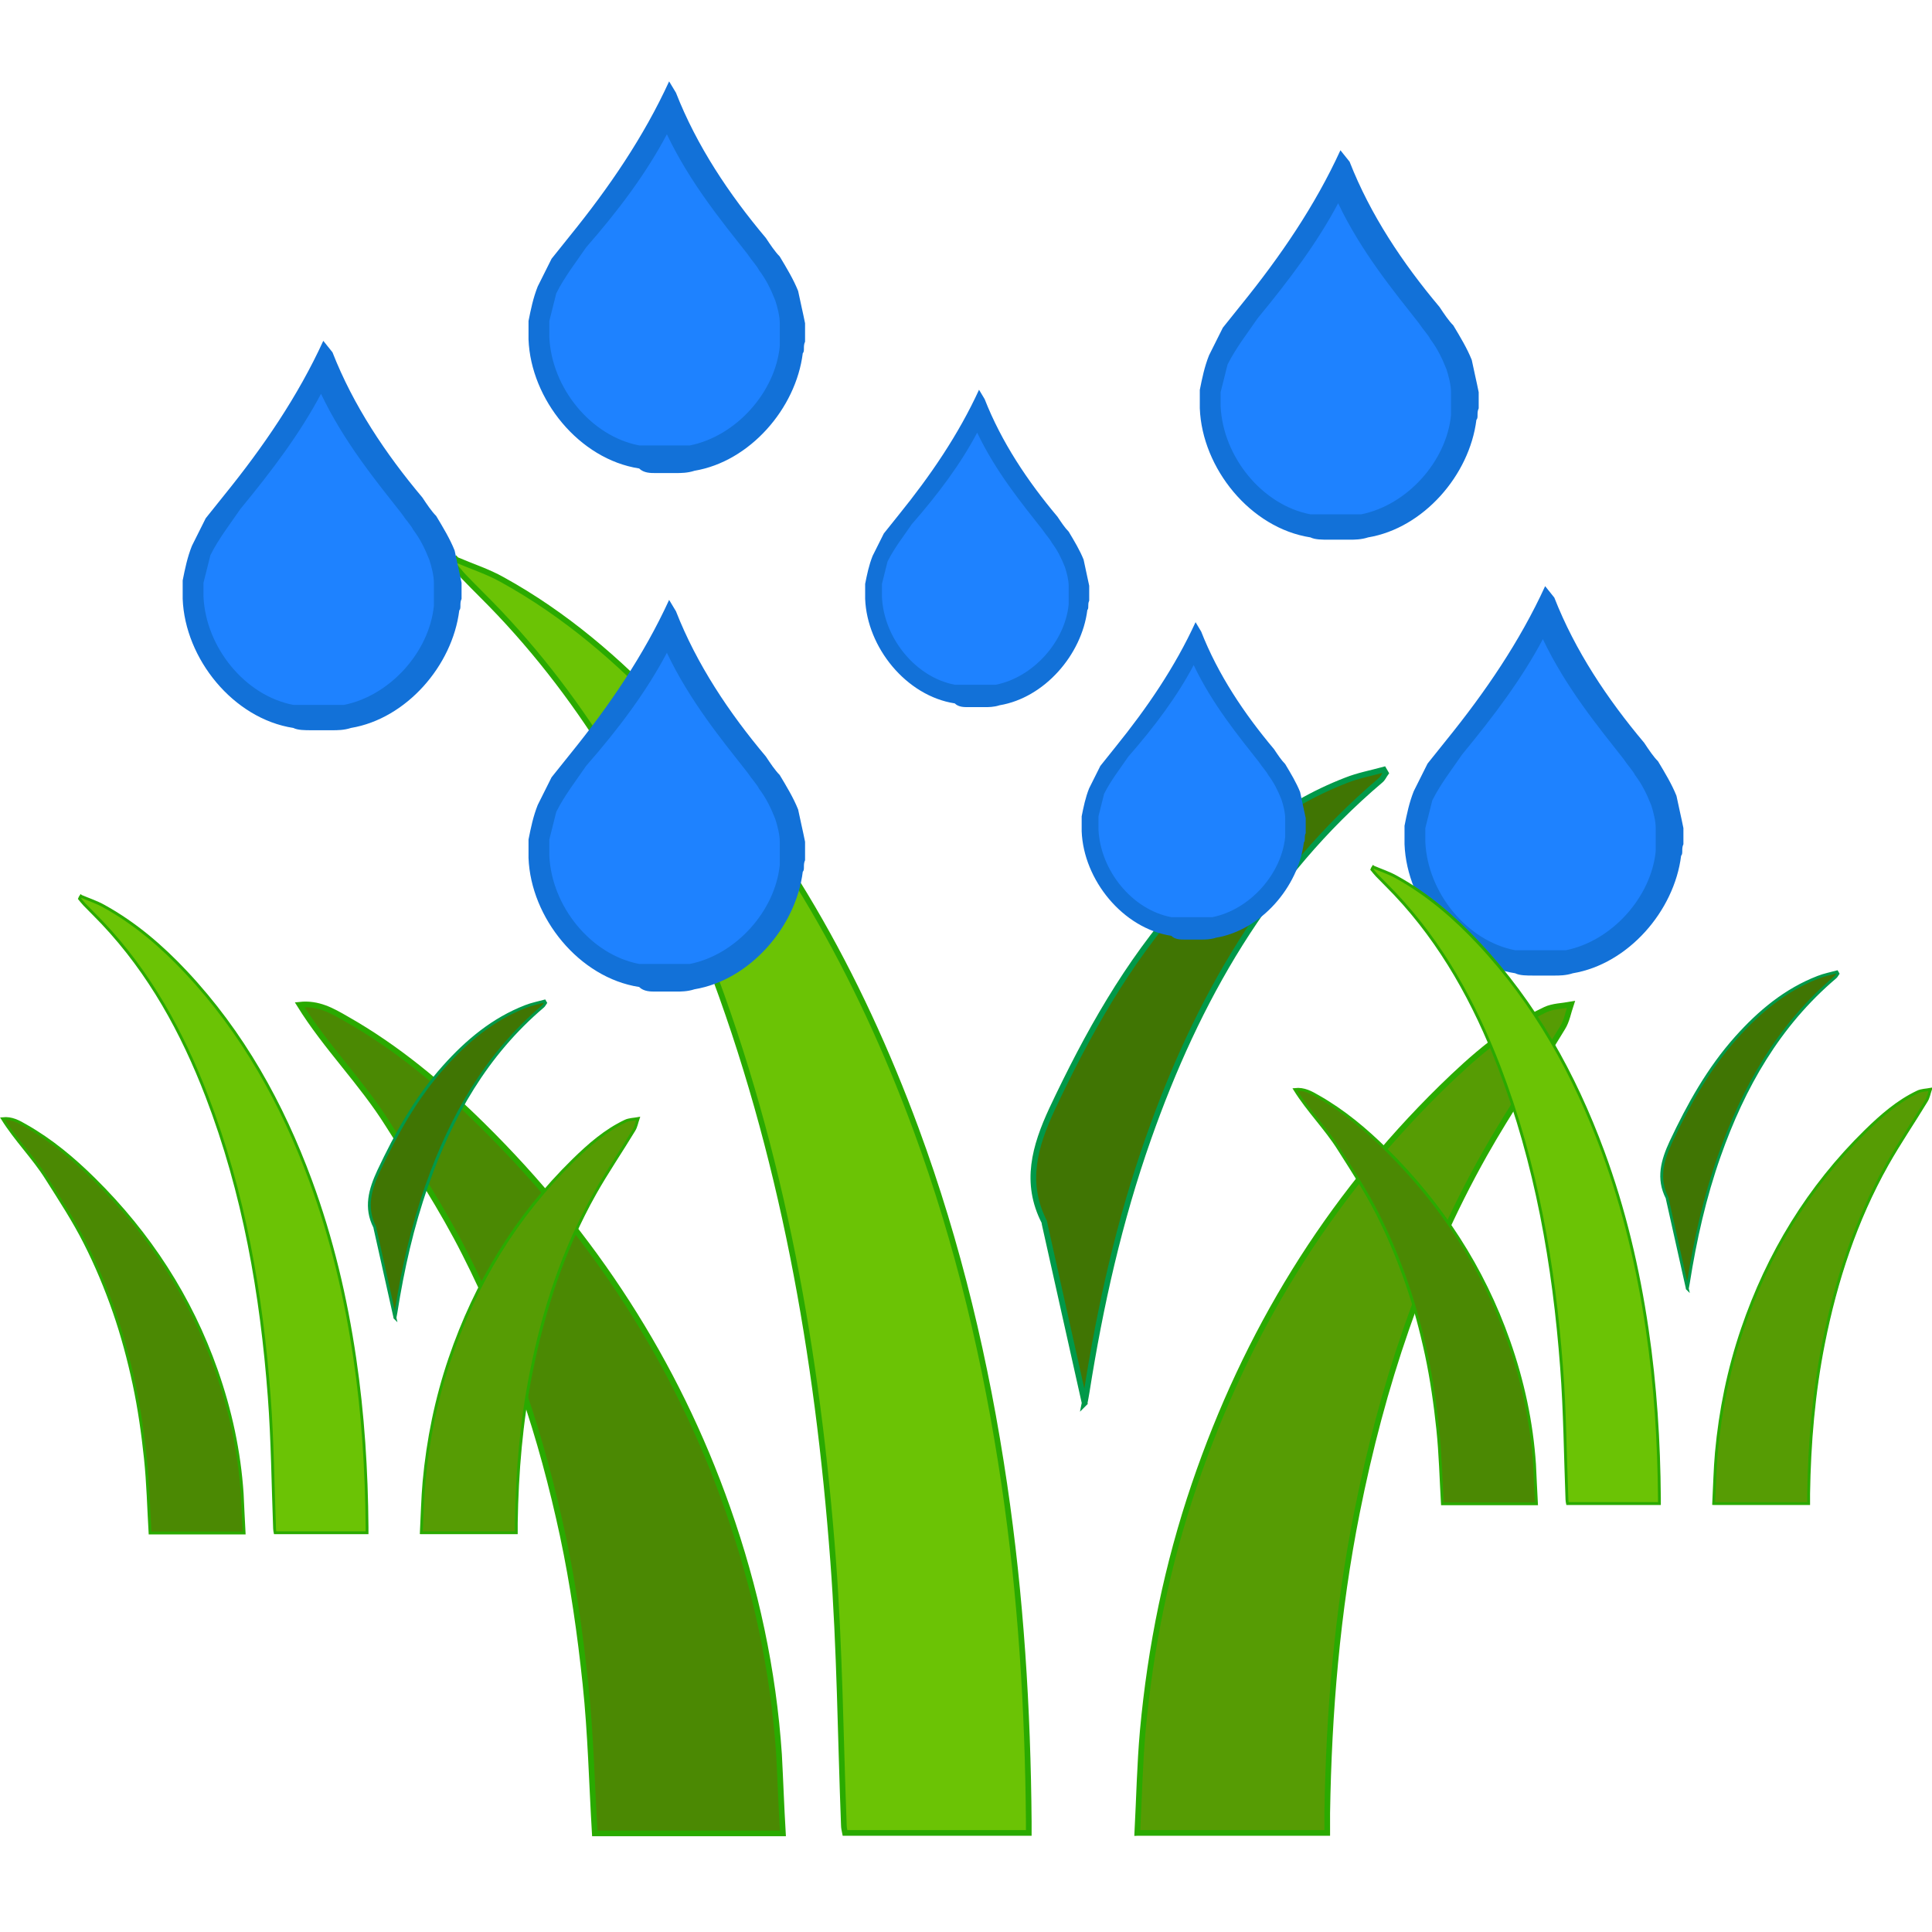 <?xml version="1.0" encoding="UTF-8" standalone="no"?>
<svg
   xmlns:dc="http://purl.org/dc/elements/1.1/"
   xmlns:cc="http://creativecommons.org/ns#"
   xmlns:rdf="http://www.w3.org/1999/02/22-rdf-syntax-ns#"
   xmlns:svg="http://www.w3.org/2000/svg"
   xmlns="http://www.w3.org/2000/svg"
   xmlns:sodipodi="http://sodipodi.sourceforge.net/DTD/sodipodi-0.dtd"
   xmlns:inkscape="http://www.inkscape.org/namespaces/inkscape"
   viewBox="0 0 64 64"
   style="enable-background:new 0 0 64 64"
   version="1.1"
   id="svg42"
   sodipodi:docname="selfplant.svg"
   inkscape:version="0.91 r13725">
  <defs
     id="defs46" />
  <sodipodi:namedview
     pagecolor="#ffffff"
     bordercolor="#666666"
     borderopacity="1"
     objecttolerance="10"
     gridtolerance="10"
     guidetolerance="10"
     inkscape:pageopacity="0"
     inkscape:pageshadow="2"
     inkscape:window-width="1920"
     inkscape:window-height="1015"
     id="namedview44"
     showgrid="false"
     inkscape:zoom="3.6875"
     inkscape:cx="-22.714545"
     inkscape:cy="20.445107"
     inkscape:window-x="1920"
     inkscape:window-y="0"
     inkscape:window-maximized="1"
     inkscape:current-layer="svg42" />
  <g
     id="g1325"
     transform="matrix(1.071,0,0,1.071,-2.785,0.198)">
    <g
       transform="matrix(2.25,0,0,2.25,-92.682,-80.915)"
       id="g1080-6">
      <path
         inkscape:connector-curvature="0"
         d="m 48.638,43.589 c -0.012,0.022 -0.025,0.044 -0.037,0.066 0.047,0.056 0.091,0.112 0.14,0.165 0.162,0.169 0.334,0.331 0.493,0.503 1.299,1.38 2.195,3.006 2.866,4.758 1.021,2.663 1.505,5.441 1.717,8.27 0.091,1.205 0.1,2.419 0.147,3.628 0,0.037 0.012,0.075 0.016,0.109 0.846,0 1.683,0 2.526,0 0,-0.059 0,-0.103 0,-0.15 -0.012,-1.558 -0.109,-3.106 -0.337,-4.648 -0.247,-1.667 -0.631,-3.297 -1.214,-4.879 -0.784,-2.126 -1.867,-4.074 -3.425,-5.735 -0.668,-0.712 -1.402,-1.342 -2.257,-1.814 -0.2,-0.109 -0.421,-0.181 -0.634,-0.272 m 9.359,17.501 c 0.89,0 1.745,0 2.616,0 0,-0.1 0,-0.187 0,-0.272 0.022,-1.389 0.137,-2.772 0.409,-4.136 0.343,-1.726 0.887,-3.381 1.751,-4.917 0.334,-0.593 0.718,-1.158 1.074,-1.742 0.056,-0.097 0.078,-0.215 0.116,-0.322 -0.119,0.022 -0.247,0.022 -0.353,0.072 -0.546,0.262 -0.999,0.652 -1.424,1.071 -1.573,1.542 -2.688,3.372 -3.397,5.454 -0.375,1.102 -0.609,2.232 -0.712,3.39 -0.047,0.459 -0.056,0.924 -0.081,1.402 m -4.873,0.006 c -0.019,-0.375 -0.031,-0.727 -0.056,-1.083 -0.078,-1.161 -0.325,-2.291 -0.709,-3.387 -0.709,-2.017 -1.845,-3.759 -3.362,-5.257 -0.568,-0.562 -1.18,-1.074 -1.879,-1.47 -0.19,-0.109 -0.384,-0.222 -0.64,-0.194 0.362,0.584 0.852,1.071 1.214,1.645 0.365,0.581 0.743,1.158 1.055,1.77 0.309,0.612 0.578,1.249 0.802,1.898 0.225,0.646 0.406,1.314 0.546,1.985 0.144,0.671 0.24,1.355 0.312,2.039 0.072,0.681 0.087,1.367 0.128,2.054 0.859,0 1.705,0 2.588,0 m 4.149,-5.916 c 0.009,-0.044 0.019,-0.1 0.028,-0.153 0.187,-1.186 0.45,-2.351 0.849,-3.487 0.668,-1.898 1.633,-3.599 3.191,-4.92 0.031,-0.025 0.047,-0.066 0.072,-0.1 -0.009,-0.016 -0.019,-0.031 -0.028,-0.047 -0.175,0.05 -0.353,0.081 -0.518,0.147 -0.899,0.35 -1.617,0.952 -2.251,1.658 -0.762,0.849 -1.308,1.836 -1.792,2.863 -0.24,0.512 -0.381,1.008 -0.106,1.548 0.006,0.009 0.003,0.022 0.006,0.034 0.184,0.821 0.368,1.639 0.549,2.457"
         id="path2-3-2"
         style="stroke-width:0.312" />
      <path
         inkscape:connector-curvature="0"
         d="m 48.623,43.576 c 0.212,0.091 0.434,0.162 0.634,0.275 0.859,0.475 1.592,1.105 2.257,1.814 1.558,1.661 2.641,3.612 3.425,5.735 0.584,1.583 0.968,3.212 1.214,4.879 0.228,1.542 0.325,3.091 0.337,4.648 0,0.044 0,0.091 0,0.15 -0.846,0 -1.68,0 -2.526,0 -0.006,-0.031 -0.016,-0.069 -0.016,-0.109 -0.047,-1.211 -0.056,-2.423 -0.147,-3.628 -0.212,-2.828 -0.696,-5.61 -1.717,-8.27 -0.674,-1.754 -1.567,-3.381 -2.866,-4.758 -0.162,-0.172 -0.331,-0.334 -0.493,-0.503 -0.05,-0.053 -0.094,-0.109 -0.14,-0.165 0.009,-0.025 0.022,-0.047 0.037,-0.069 z"
         style="fill:#6bc305;fill-opacity:1;stroke:#2aaa00;stroke-width:0.078;stroke-miterlimit:10"
         id="path4-7-91" />
      <path
         inkscape:connector-curvature="0"
         d="m 57.982,61.077 c 0.025,-0.478 0.034,-0.943 0.075,-1.402 0.106,-1.158 0.337,-2.288 0.712,-3.39 0.709,-2.082 1.823,-3.912 3.397,-5.454 0.428,-0.418 0.877,-0.812 1.424,-1.071 0.106,-0.05 0.234,-0.05 0.353,-0.072 -0.037,0.109 -0.056,0.228 -0.116,0.322 -0.353,0.584 -0.74,1.149 -1.074,1.742 -0.865,1.539 -1.408,3.194 -1.751,4.917 -0.272,1.364 -0.387,2.747 -0.409,4.136 0,0.084 0,0.172 0,0.272 -0.862,0 -1.72,0 -2.61,0 z"
         style="fill:#569c04;fill-opacity:1;stroke:#2aaa00;stroke-width:0.078;stroke-miterlimit:10"
         id="path6-2" />
      <path
         inkscape:connector-curvature="0"
         d="m 53.109,61.083 c -0.88,0 -1.729,0 -2.585,0 -0.041,-0.687 -0.056,-1.374 -0.128,-2.054 -0.072,-0.684 -0.169,-1.367 -0.312,-2.039 -0.144,-0.671 -0.322,-1.339 -0.546,-1.985 -0.225,-0.646 -0.49,-1.286 -0.802,-1.898 -0.309,-0.612 -0.687,-1.189 -1.055,-1.77 -0.362,-0.578 -0.852,-1.061 -1.214,-1.645 0.256,-0.028 0.45,0.084 0.64,0.194 0.699,0.396 1.311,0.908 1.879,1.47 1.517,1.498 2.654,3.244 3.362,5.257 0.387,1.099 0.631,2.226 0.709,3.387 0.019,0.356 0.031,0.712 0.053,1.083 z"
         style="fill:#4b8903;fill-opacity:1;stroke:#2aaa00;stroke-width:0.078;stroke-miterlimit:10"
         id="path8-5-7" />
      <path
         id="path12-3-0"
         style="fill:#407503;fill-opacity:1;stroke:#009949;stroke-width:0.078;stroke-miterlimit:10"
         d="m 57.258,55.167 c -0.184,-0.818 -0.365,-1.636 -0.549,-2.457 -0.003,-0.012 -0.003,-0.025 -0.006,-0.034 -0.275,-0.537 -0.131,-1.036 0.106,-1.548 0.484,-1.027 1.03,-2.01 1.792,-2.863 0.634,-0.709 1.352,-1.311 2.251,-1.658 0.165,-0.066 0.347,-0.1 0.518,-0.147 0.009,0.016 0.019,0.031 0.028,0.047 -0.025,0.034 -0.041,0.075 -0.072,0.1 -1.558,1.321 -2.522,3.022 -3.191,4.92 -0.4,1.133 -0.662,2.301 -0.849,3.487 -0.009,0.056 -0.019,0.109 -0.028,0.153 z"
         inkscape:connector-curvature="0" />
    </g>
    <g
       id="g882"
       transform="translate(-0.108,-1015.615)">
      <g
         id="g4924"
         transform="matrix(1.65,0,0,1.65,-3.66,-667.821)">
        <path
           id="path4"
           style="fill:#1e82ff"
           d="m 16.152,1028.783 c 0,0 -0.043,0 -0.086,0 -0.086,0 -0.13,0 -0.173,-0.043 h -0.043 c -0.994,-0.173 -1.814,-1.166 -1.901,-2.246 v -0.346 c 0.043,-0.173 0.086,-0.389 0.13,-0.605 0.086,-0.13 0.173,-0.302 0.259,-0.475 l 0.302,-0.432 c 0.691,-0.821 1.253,-1.642 1.642,-2.506 0.432,1.037 1.123,1.944 1.685,2.635 0.043,0.086 0.13,0.216 0.259,0.346 0.086,0.173 0.216,0.389 0.346,0.562 0.043,0.13 0.086,0.346 0.13,0.518 v 0.259 c 0,0.043 0,0.086 0,0.13 0,0 0,0.043 0,0.043 v 0.043 0.043 c -0.13,0.95 -0.907,1.858 -1.858,2.03 h -0.043 c -0.043,0 -0.086,0.043 -0.173,0.043 -0.043,0 -0.086,0 -0.086,0 h -0.389"
           inkscape:connector-curvature="0" />
        <path
           id="path6"
           style="fill:#1271d8"
           d="m 16.361,1022.67 c 0.432,0.907 1.037,1.642 1.512,2.246 0.086,0.13 0.173,0.216 0.216,0.302 0.13,0.173 0.216,0.346 0.302,0.562 0.043,0.13 0.086,0.302 0.086,0.432 v 0.259 c 0,0.043 0,0.086 0,0.13 v 0.043 c -0.086,0.864 -0.821,1.685 -1.685,1.858 h -0.043 -0.043 c 0,0 -0.086,0 -0.13,0 -0.043,0 -0.043,0 -0.086,0 h -0.346 c -0.043,0 -0.043,0 -0.086,0 -0.043,0 -0.086,0 -0.13,0 h -0.043 -0.043 c -0.907,-0.173 -1.642,-1.08 -1.685,-2.03 v -0.302 c 0.043,-0.173 0.086,-0.346 0.13,-0.518 0.086,-0.173 0.173,-0.302 0.259,-0.432 l 0.302,-0.432 c 0.605,-0.691 1.123,-1.382 1.512,-2.117 m 0.043,-0.994 c -0.475,1.037 -1.123,1.987 -1.858,2.894 l -0.346,0.432 c -0.086,0.173 -0.173,0.346 -0.259,0.518 -0.086,0.216 -0.13,0.432 -0.173,0.648 v 0.346 c 0.043,1.123 0.95,2.246 2.074,2.419 0.086,0.086 0.216,0.086 0.302,0.086 h 0.389 c 0.086,0 0.216,0 0.346,-0.043 1.037,-0.173 1.901,-1.166 2.03,-2.203 0.043,-0.043 0,-0.13 0.043,-0.216 v -0.346 c -0.043,-0.216 -0.086,-0.389 -0.13,-0.605 -0.086,-0.216 -0.216,-0.432 -0.346,-0.648 -0.086,-0.086 -0.173,-0.216 -0.259,-0.346 -0.691,-0.821 -1.296,-1.728 -1.685,-2.722 l -0.13,-0.216 z"
           inkscape:connector-curvature="0" />
      </g>
      <g
         id="g4920"
         transform="matrix(1.65,0,0,1.65,-3.66,-667.821)">
        <path
           id="path8"
           style="fill:#1e82ff"
           d="m 9.672,1033.643 c 0,0 -0.043,0 -0.086,0 -0.086,0 -0.13,0 -0.173,-0.043 h -0.043 c -0.994,-0.173 -1.814,-1.166 -1.901,-2.246 v -0.346 c 0.043,-0.173 0.086,-0.389 0.13,-0.605 0.086,-0.13 0.173,-0.302 0.259,-0.475 l 0.302,-0.432 c 0.691,-0.821 1.253,-1.642 1.642,-2.506 0.432,1.037 1.123,1.944 1.685,2.635 0.043,0.086 0.13,0.216 0.259,0.346 0.086,0.173 0.216,0.389 0.346,0.562 0.043,0.13 0.086,0.346 0.13,0.518 v 0.259 c 0,0.043 0,0.086 0,0.13 0,0 0,0.043 0,0.043 v 0.043 0.043 c -0.13,0.95 -0.907,1.858 -1.858,2.03 h -0.043 c -0.043,0 -0.086,0.043 -0.173,0.043 -0.043,0 -0.086,0 -0.086,0 H 9.672"
           inkscape:connector-curvature="0" />
        <path
           id="path10"
           style="fill:#1271d8"
           d="m 9.877,1027.534 c 0.432,0.907 1.037,1.642 1.512,2.246 0.086,0.13 0.173,0.216 0.216,0.302 0.13,0.173 0.216,0.346 0.302,0.562 0.043,0.13 0.086,0.302 0.086,0.432 v 0.259 c 0,0.043 0,0.086 0,0.13 v 0.043 c -0.086,0.864 -0.821,1.685 -1.685,1.858 h -0.043 -0.043 c 0,0 -0.086,0 -0.13,0 -0.043,0 -0.043,0 -0.086,0 H 9.661 c -0.043,0 -0.043,0 -0.086,0 -0.043,0 -0.086,0 -0.13,0 h -0.043 -0.043 c -0.907,-0.173 -1.642,-1.08 -1.685,-2.03 v -0.259 c 0.043,-0.173 0.086,-0.346 0.13,-0.518 0.086,-0.173 0.173,-0.302 0.259,-0.432 l 0.302,-0.432 c 0.605,-0.734 1.123,-1.426 1.512,-2.16 m 0.043,-0.994 c -0.475,1.037 -1.123,1.987 -1.858,2.894 l -0.346,0.432 c -0.086,0.173 -0.173,0.346 -0.259,0.518 -0.086,0.216 -0.13,0.432 -0.173,0.648 v 0.346 c 0.043,1.123 0.95,2.246 2.074,2.419 0.086,0.043 0.216,0.043 0.346,0.043 h 0.389 c 0.086,0 0.216,0 0.346,-0.043 1.037,-0.173 1.901,-1.166 2.03,-2.203 0.043,-0.043 0,-0.13 0.043,-0.216 v -0.302 c -0.043,-0.216 -0.086,-0.389 -0.13,-0.605 -0.086,-0.216 -0.216,-0.432 -0.346,-0.648 -0.086,-0.086 -0.173,-0.216 -0.259,-0.346 -0.691,-0.821 -1.296,-1.728 -1.685,-2.722 z"
           inkscape:connector-curvature="0" />
      </g>
      <g
         id="g4916"
         transform="matrix(1.65,0,0,1.65,-3.66,-667.821)">
        <path
           id="path12"
           style="fill:#1e82ff"
           d="m 16.152,1038.503 c 0,0 -0.043,0 -0.086,0 -0.086,0 -0.13,0 -0.173,-0.043 h -0.043 c -0.994,-0.173 -1.814,-1.166 -1.901,-2.246 v -0.346 c 0.043,-0.173 0.086,-0.389 0.13,-0.605 0.086,-0.13 0.173,-0.302 0.259,-0.475 l 0.302,-0.432 c 0.691,-0.821 1.253,-1.642 1.642,-2.506 0.432,1.037 1.123,1.944 1.685,2.635 0.043,0.086 0.13,0.216 0.259,0.346 0.086,0.173 0.216,0.389 0.346,0.562 0.043,0.13 0.086,0.346 0.13,0.518 v 0.259 c 0,0.043 0,0.086 0,0.13 0,0 0,0.043 0,0.043 v 0.043 0.043 c -0.13,0.95 -0.907,1.858 -1.858,2.03 h -0.043 c -0.043,0 -0.086,0.043 -0.173,0.043 -0.043,0 -0.086,0 -0.086,0 h -0.389"
           inkscape:connector-curvature="0" />
        <path
           id="path14"
           style="fill:#1271d8"
           d="m 16.361,1032.39 c 0.432,0.907 1.037,1.642 1.512,2.246 0.086,0.13 0.173,0.216 0.216,0.302 0.13,0.173 0.216,0.346 0.302,0.562 0.043,0.13 0.086,0.302 0.086,0.432 v 0.259 c 0,0.043 0,0.086 0,0.13 v 0.043 c -0.086,0.864 -0.821,1.685 -1.685,1.858 h -0.043 -0.043 c 0,0 -0.086,0 -0.13,0 -0.043,0 -0.043,0 -0.086,0 h -0.346 c -0.043,0 -0.043,0 -0.086,0 -0.043,0 -0.086,0 -0.13,0 h -0.043 -0.043 c -0.907,-0.173 -1.642,-1.08 -1.685,-2.03 v -0.302 c 0.043,-0.173 0.086,-0.346 0.13,-0.518 0.086,-0.173 0.173,-0.302 0.259,-0.432 l 0.302,-0.432 c 0.605,-0.691 1.123,-1.382 1.512,-2.117 m 0.043,-0.994 c -0.475,1.037 -1.123,1.987 -1.858,2.894 l -0.346,0.432 c -0.086,0.173 -0.173,0.346 -0.259,0.518 -0.086,0.216 -0.13,0.432 -0.173,0.648 v 0.346 c 0.043,1.123 0.95,2.246 2.074,2.419 0.086,0.086 0.216,0.086 0.302,0.086 h 0.389 c 0.086,0 0.216,0 0.346,-0.043 1.037,-0.173 1.901,-1.166 2.03,-2.203 0.043,-0.043 0,-0.13 0.043,-0.216 v -0.346 c -0.043,-0.216 -0.086,-0.389 -0.13,-0.605 -0.086,-0.216 -0.216,-0.432 -0.346,-0.648 -0.086,-0.086 -0.173,-0.216 -0.259,-0.346 -0.691,-0.821 -1.296,-1.728 -1.685,-2.722 l -0.13,-0.216 z"
           inkscape:connector-curvature="0" />
      </g>
      <g
         id="g4876"
         transform="matrix(1.65,0,0,1.65,-18.572,-668.026)">
        <path
           id="path12-7"
           style="fill:#1e82ff"
           d="m 31.046,1033.338 c 0,0 -0.035,0 -0.07,0 -0.07,0 -0.105,0 -0.14,-0.035 h -0.035 c -0.805,-0.14 -1.47,-0.945 -1.54,-1.82 v -0.28 c 0.035,-0.14 0.07,-0.315 0.105,-0.49 0.07,-0.105 0.14,-0.245 0.21,-0.385 l 0.245,-0.35 c 0.56,-0.665 1.015,-1.33 1.33,-2.03 0.35,0.84 0.91,1.575 1.365,2.135 0.035,0.07 0.105,0.175 0.21,0.28 0.07,0.14 0.175,0.315 0.28,0.455 0.035,0.105 0.07,0.28 0.105,0.42 v 0.21 c 0,0.035 0,0.07 0,0.105 0,0 0,0.035 0,0.035 v 0.035 0.035 c -0.105,0.77 -0.735,1.505 -1.505,1.645 h -0.035 c -0.035,0 -0.07,0.035 -0.14,0.035 -0.035,0 -0.07,0 -0.07,0 h -0.315"
           inkscape:connector-curvature="0" />
        <path
           id="path14-0"
           style="fill:#1271d8"
           d="m 31.215,1028.387 c 0.35,0.735 0.84,1.33 1.225,1.82 0.07,0.105 0.14,0.175 0.175,0.245 0.105,0.14 0.175,0.28 0.245,0.455 0.035,0.105 0.07,0.245 0.07,0.35 v 0.21 c 0,0.035 0,0.07 0,0.105 v 0.035 c -0.07,0.7 -0.665,1.365 -1.365,1.505 h -0.035 -0.035 c 0,0 -0.07,0 -0.105,0 -0.035,0 -0.035,0 -0.07,0 h -0.28 c -0.035,0 -0.035,0 -0.07,0 -0.035,0 -0.07,0 -0.105,0 h -0.035 -0.035 c -0.735,-0.14 -1.33,-0.875 -1.365,-1.645 v -0.245 c 0.035,-0.14 0.07,-0.28 0.105,-0.42 0.07,-0.14 0.14,-0.245 0.21,-0.35 l 0.245,-0.35 c 0.49,-0.56 0.91,-1.12 1.225,-1.715 m 0.035,-0.805 c -0.385,0.84 -0.91,1.61 -1.505,2.345 l -0.28,0.35 c -0.07,0.14 -0.14,0.28 -0.21,0.42 -0.07,0.175 -0.105,0.35 -0.14,0.525 v 0.28 c 0.035,0.91 0.77,1.82 1.68,1.96 0.07,0.07 0.175,0.07 0.245,0.07 h 0.315 c 0.07,0 0.175,0 0.28,-0.035 0.84,-0.14 1.54,-0.945 1.645,-1.785 0.035,-0.035 0,-0.105 0.035,-0.175 v -0.28 c -0.035,-0.175 -0.07,-0.315 -0.105,-0.49 -0.07,-0.175 -0.175,-0.35 -0.28,-0.525 -0.07,-0.07 -0.14,-0.175 -0.21,-0.28 -0.56,-0.665 -1.05,-1.4 -1.365,-2.204 l -0.105,-0.175 z"
           inkscape:connector-curvature="0" />
      </g>
      <g
         transform="matrix(1.65,0,0,1.65,27.8,-673.715)"
         id="g4920-9">
        <path
           id="path8-3"
           style="fill:#1e82ff"
           d="m 9.672,1033.643 c 0,0 -0.043,0 -0.086,0 -0.086,0 -0.13,0 -0.173,-0.043 h -0.043 c -0.994,-0.173 -1.814,-1.166 -1.901,-2.246 v -0.346 c 0.043,-0.173 0.086,-0.389 0.13,-0.605 0.086,-0.13 0.173,-0.302 0.259,-0.475 l 0.302,-0.432 c 0.691,-0.821 1.253,-1.642 1.642,-2.506 0.432,1.037 1.123,1.944 1.685,2.635 0.043,0.086 0.13,0.216 0.259,0.346 0.086,0.173 0.216,0.389 0.346,0.562 0.043,0.13 0.086,0.346 0.13,0.518 v 0.259 c 0,0.043 0,0.086 0,0.13 0,0 0,0.043 0,0.043 v 0.043 0.043 c -0.13,0.95 -0.907,1.858 -1.858,2.03 h -0.043 c -0.043,0 -0.086,0.043 -0.173,0.043 -0.043,0 -0.086,0 -0.086,0 H 9.672"
           inkscape:connector-curvature="0" />
        <path
           id="path10-6"
           style="fill:#1271d8"
           d="m 9.877,1027.534 c 0.432,0.907 1.037,1.642 1.512,2.246 0.086,0.13 0.173,0.216 0.216,0.302 0.13,0.173 0.216,0.346 0.302,0.562 0.043,0.13 0.086,0.302 0.086,0.432 v 0.259 c 0,0.043 0,0.086 0,0.13 v 0.043 c -0.086,0.864 -0.821,1.685 -1.685,1.858 h -0.043 -0.043 c 0,0 -0.086,0 -0.13,0 -0.043,0 -0.043,0 -0.086,0 H 9.661 c -0.043,0 -0.043,0 -0.086,0 -0.043,0 -0.086,0 -0.13,0 h -0.043 -0.043 c -0.907,-0.173 -1.642,-1.08 -1.685,-2.03 v -0.259 c 0.043,-0.173 0.086,-0.346 0.13,-0.518 0.086,-0.173 0.173,-0.302 0.259,-0.432 l 0.302,-0.432 c 0.605,-0.734 1.123,-1.426 1.512,-2.16 m 0.043,-0.994 c -0.475,1.037 -1.123,1.987 -1.858,2.894 l -0.346,0.432 c -0.086,0.173 -0.173,0.346 -0.259,0.518 -0.086,0.216 -0.13,0.432 -0.173,0.648 v 0.346 c 0.043,1.123 0.95,2.246 2.074,2.419 0.086,0.043 0.216,0.043 0.346,0.043 h 0.389 c 0.086,0 0.216,0 0.346,-0.043 1.037,-0.173 1.901,-1.166 2.03,-2.203 0.043,-0.043 0,-0.13 0.043,-0.216 v -0.302 c -0.043,-0.216 -0.086,-0.389 -0.13,-0.605 -0.086,-0.216 -0.216,-0.432 -0.346,-0.648 -0.086,-0.086 -0.173,-0.216 -0.259,-0.346 -0.691,-0.821 -1.296,-1.728 -1.685,-2.722 z"
           inkscape:connector-curvature="0" />
      </g>
      <g
         transform="matrix(1.65,0,0,1.65,34.132,-660.233)"
         id="g4920-0">
        <path
           id="path8-6"
           style="fill:#1e82ff"
           d="m 9.672,1033.643 c 0,0 -0.043,0 -0.086,0 -0.086,0 -0.13,0 -0.173,-0.043 h -0.043 c -0.994,-0.173 -1.814,-1.166 -1.901,-2.246 v -0.346 c 0.043,-0.173 0.086,-0.389 0.13,-0.605 0.086,-0.13 0.173,-0.302 0.259,-0.475 l 0.302,-0.432 c 0.691,-0.821 1.253,-1.642 1.642,-2.506 0.432,1.037 1.123,1.944 1.685,2.635 0.043,0.086 0.13,0.216 0.259,0.346 0.086,0.173 0.216,0.389 0.346,0.562 0.043,0.13 0.086,0.346 0.13,0.518 v 0.259 c 0,0.043 0,0.086 0,0.13 0,0 0,0.043 0,0.043 v 0.043 0.043 c -0.13,0.95 -0.907,1.858 -1.858,2.03 h -0.043 c -0.043,0 -0.086,0.043 -0.173,0.043 -0.043,0 -0.086,0 -0.086,0 H 9.672"
           inkscape:connector-curvature="0" />
        <path
           id="path10-2"
           style="fill:#1271d8"
           d="m 9.877,1027.534 c 0.432,0.907 1.037,1.642 1.512,2.246 0.086,0.13 0.173,0.216 0.216,0.302 0.13,0.173 0.216,0.346 0.302,0.562 0.043,0.13 0.086,0.302 0.086,0.432 v 0.259 c 0,0.043 0,0.086 0,0.13 v 0.043 c -0.086,0.864 -0.821,1.685 -1.685,1.858 h -0.043 -0.043 c 0,0 -0.086,0 -0.13,0 -0.043,0 -0.043,0 -0.086,0 H 9.661 c -0.043,0 -0.043,0 -0.086,0 -0.043,0 -0.086,0 -0.13,0 h -0.043 -0.043 c -0.907,-0.173 -1.642,-1.08 -1.685,-2.03 v -0.259 c 0.043,-0.173 0.086,-0.346 0.13,-0.518 0.086,-0.173 0.173,-0.302 0.259,-0.432 l 0.302,-0.432 c 0.605,-0.734 1.123,-1.426 1.512,-2.16 m 0.043,-0.994 c -0.475,1.037 -1.123,1.987 -1.858,2.894 l -0.346,0.432 c -0.086,0.173 -0.173,0.346 -0.259,0.518 -0.086,0.216 -0.13,0.432 -0.173,0.648 v 0.346 c 0.043,1.123 0.95,2.246 2.074,2.419 0.086,0.043 0.216,0.043 0.346,0.043 h 0.389 c 0.086,0 0.216,0 0.346,-0.043 1.037,-0.173 1.901,-1.166 2.03,-2.203 0.043,-0.043 0,-0.13 0.043,-0.216 v -0.302 c -0.043,-0.216 -0.086,-0.389 -0.13,-0.605 -0.086,-0.216 -0.216,-0.432 -0.346,-0.648 -0.086,-0.086 -0.173,-0.216 -0.259,-0.346 -0.691,-0.821 -1.296,-1.728 -1.685,-2.722 z"
           inkscape:connector-curvature="0" />
      </g>
      <g
         id="g4876-6"
         transform="matrix(1.65,0,0,1.65,-11.875,-660.837)">
        <path
           id="path12-7-1"
           style="fill:#1e82ff"
           d="m 31.046,1033.338 c 0,0 -0.035,0 -0.07,0 -0.07,0 -0.105,0 -0.14,-0.035 h -0.035 c -0.805,-0.14 -1.47,-0.945 -1.54,-1.82 v -0.28 c 0.035,-0.14 0.07,-0.315 0.105,-0.49 0.07,-0.105 0.14,-0.245 0.21,-0.385 l 0.245,-0.35 c 0.56,-0.665 1.015,-1.33 1.33,-2.03 0.35,0.84 0.91,1.575 1.365,2.135 0.035,0.07 0.105,0.175 0.21,0.28 0.07,0.14 0.175,0.315 0.28,0.455 0.035,0.105 0.07,0.28 0.105,0.42 v 0.21 c 0,0.035 0,0.07 0,0.105 0,0 0,0.035 0,0.035 v 0.035 0.035 c -0.105,0.77 -0.735,1.505 -1.505,1.645 h -0.035 c -0.035,0 -0.07,0.035 -0.14,0.035 -0.035,0 -0.07,0 -0.07,0 h -0.315"
           inkscape:connector-curvature="0" />
        <path
           id="path14-0-8"
           style="fill:#1271d8"
           d="m 31.215,1028.387 c 0.35,0.735 0.84,1.33 1.225,1.82 0.07,0.105 0.14,0.175 0.175,0.245 0.105,0.14 0.175,0.28 0.245,0.455 0.035,0.105 0.07,0.245 0.07,0.35 v 0.21 c 0,0.035 0,0.07 0,0.105 v 0.035 c -0.07,0.7 -0.665,1.365 -1.365,1.505 h -0.035 -0.035 c 0,0 -0.07,0 -0.105,0 -0.035,0 -0.035,0 -0.07,0 h -0.28 c -0.035,0 -0.035,0 -0.07,0 -0.035,0 -0.07,0 -0.105,0 h -0.035 -0.035 c -0.735,-0.14 -1.33,-0.875 -1.365,-1.645 v -0.245 c 0.035,-0.14 0.07,-0.28 0.105,-0.42 0.07,-0.14 0.14,-0.245 0.21,-0.35 l 0.245,-0.35 c 0.49,-0.56 0.91,-1.12 1.225,-1.715 m 0.035,-0.805 c -0.385,0.84 -0.91,1.61 -1.505,2.345 l -0.28,0.35 c -0.07,0.14 -0.14,0.28 -0.21,0.42 -0.07,0.175 -0.105,0.35 -0.14,0.525 v 0.28 c 0.035,0.91 0.77,1.82 1.68,1.96 0.07,0.07 0.175,0.07 0.245,0.07 h 0.315 c 0.07,0 0.175,0 0.28,-0.035 0.84,-0.14 1.54,-0.945 1.645,-1.785 0.035,-0.035 0,-0.105 0.035,-0.175 v -0.28 c -0.035,-0.175 -0.07,-0.315 -0.105,-0.49 -0.07,-0.175 -0.175,-0.35 -0.28,-0.525 -0.07,-0.07 -0.14,-0.175 -0.21,-0.28 -0.56,-0.665 -1.05,-1.4 -1.365,-2.204 l -0.105,-0.175 z"
           inkscape:connector-curvature="0" />
      </g>
    </g>
    <g
       transform="matrix(1.125,0,0,1.125,-49.598,-21.488)"
       id="g1080-6-7">
      <path
         inkscape:connector-curvature="0"
         d="m 48.638,43.589 c -0.012,0.022 -0.025,0.044 -0.037,0.066 0.047,0.056 0.091,0.112 0.14,0.165 0.162,0.169 0.334,0.331 0.493,0.503 1.299,1.38 2.195,3.006 2.866,4.758 1.021,2.663 1.505,5.441 1.717,8.27 0.091,1.205 0.1,2.419 0.147,3.628 0,0.037 0.012,0.075 0.016,0.109 0.846,0 1.683,0 2.526,0 0,-0.059 0,-0.103 0,-0.15 -0.012,-1.558 -0.109,-3.106 -0.337,-4.648 -0.247,-1.667 -0.631,-3.297 -1.214,-4.879 -0.784,-2.126 -1.867,-4.074 -3.425,-5.735 -0.668,-0.712 -1.402,-1.342 -2.257,-1.814 -0.2,-0.109 -0.421,-0.181 -0.634,-0.272 m 9.359,17.501 c 0.89,0 1.745,0 2.616,0 0,-0.1 0,-0.187 0,-0.272 0.022,-1.389 0.137,-2.772 0.409,-4.136 0.343,-1.726 0.887,-3.381 1.751,-4.917 0.334,-0.593 0.718,-1.158 1.074,-1.742 0.056,-0.097 0.078,-0.215 0.116,-0.322 -0.119,0.022 -0.247,0.022 -0.353,0.072 -0.546,0.262 -0.999,0.652 -1.424,1.071 -1.573,1.542 -2.688,3.372 -3.397,5.454 -0.375,1.102 -0.609,2.232 -0.712,3.39 -0.047,0.459 -0.056,0.924 -0.081,1.402 m -4.873,0.006 c -0.019,-0.375 -0.031,-0.727 -0.056,-1.083 -0.078,-1.161 -0.325,-2.291 -0.709,-3.387 -0.709,-2.017 -1.845,-3.759 -3.362,-5.257 -0.568,-0.562 -1.18,-1.074 -1.879,-1.47 -0.19,-0.109 -0.384,-0.222 -0.64,-0.194 0.362,0.584 0.852,1.071 1.214,1.645 0.365,0.581 0.743,1.158 1.055,1.77 0.309,0.612 0.578,1.249 0.802,1.898 0.225,0.646 0.406,1.314 0.546,1.985 0.144,0.671 0.24,1.355 0.312,2.039 0.072,0.681 0.087,1.367 0.128,2.054 0.859,0 1.705,0 2.588,0 m 4.149,-5.916 c 0.009,-0.044 0.019,-0.1 0.028,-0.153 0.187,-1.186 0.45,-2.351 0.849,-3.487 0.668,-1.898 1.633,-3.599 3.191,-4.92 0.031,-0.025 0.047,-0.066 0.072,-0.1 -0.009,-0.016 -0.019,-0.031 -0.028,-0.047 -0.175,0.05 -0.353,0.081 -0.518,0.147 -0.899,0.35 -1.617,0.952 -2.251,1.658 -0.762,0.849 -1.308,1.836 -1.792,2.863 -0.24,0.512 -0.381,1.008 -0.106,1.548 0.006,0.009 0.003,0.022 0.006,0.034 0.184,0.821 0.368,1.639 0.549,2.457"
         id="path2-3-2-5"
         style="stroke-width:0.312" />
      <path
         inkscape:connector-curvature="0"
         d="m 48.623,43.576 c 0.212,0.091 0.434,0.162 0.634,0.275 0.859,0.475 1.592,1.105 2.257,1.814 1.558,1.661 2.641,3.612 3.425,5.735 0.584,1.583 0.968,3.212 1.214,4.879 0.228,1.542 0.325,3.091 0.337,4.648 0,0.044 0,0.091 0,0.15 -0.846,0 -1.68,0 -2.526,0 -0.006,-0.031 -0.016,-0.069 -0.016,-0.109 -0.047,-1.211 -0.056,-2.423 -0.147,-3.628 -0.212,-2.828 -0.696,-5.61 -1.717,-8.27 -0.674,-1.754 -1.567,-3.381 -2.866,-4.758 -0.162,-0.172 -0.331,-0.334 -0.493,-0.503 -0.05,-0.053 -0.094,-0.109 -0.14,-0.165 0.009,-0.025 0.022,-0.047 0.037,-0.069 z"
         style="fill:#6bc305;fill-opacity:1;stroke:#2aaa00;stroke-width:0.078;stroke-miterlimit:10"
         id="path4-7-91-9" />
      <path
         inkscape:connector-curvature="0"
         d="m 57.982,61.077 c 0.025,-0.478 0.034,-0.943 0.075,-1.402 0.106,-1.158 0.337,-2.288 0.712,-3.39 0.709,-2.082 1.823,-3.912 3.397,-5.454 0.428,-0.418 0.877,-0.812 1.424,-1.071 0.106,-0.05 0.234,-0.05 0.353,-0.072 -0.037,0.109 -0.056,0.228 -0.116,0.322 -0.353,0.584 -0.74,1.149 -1.074,1.742 -0.865,1.539 -1.408,3.194 -1.751,4.917 -0.272,1.364 -0.387,2.747 -0.409,4.136 0,0.084 0,0.172 0,0.272 -0.862,0 -1.72,0 -2.61,0 z"
         style="fill:#569c04;fill-opacity:1;stroke:#2aaa00;stroke-width:0.078;stroke-miterlimit:10"
         id="path6-2-2" />
      <path
         inkscape:connector-curvature="0"
         d="m 53.109,61.083 c -0.88,0 -1.729,0 -2.585,0 -0.041,-0.687 -0.056,-1.374 -0.128,-2.054 -0.072,-0.684 -0.169,-1.367 -0.312,-2.039 -0.144,-0.671 -0.322,-1.339 -0.546,-1.985 -0.225,-0.646 -0.49,-1.286 -0.802,-1.898 -0.309,-0.612 -0.687,-1.189 -1.055,-1.77 -0.362,-0.578 -0.852,-1.061 -1.214,-1.645 0.256,-0.028 0.45,0.084 0.64,0.194 0.699,0.396 1.311,0.908 1.879,1.47 1.517,1.498 2.654,3.244 3.362,5.257 0.387,1.099 0.631,2.226 0.709,3.387 0.019,0.356 0.031,0.712 0.053,1.083 z"
         style="fill:#4b8903;fill-opacity:1;stroke:#2aaa00;stroke-width:0.078;stroke-miterlimit:10"
         id="path8-5-7-2" />
      <path
         id="path12-3-0-8"
         style="fill:#407503;fill-opacity:1;stroke:#009949;stroke-width:0.078;stroke-miterlimit:10"
         d="m 57.258,55.167 c -0.184,-0.818 -0.365,-1.636 -0.549,-2.457 -0.003,-0.012 -0.003,-0.025 -0.006,-0.034 -0.275,-0.537 -0.131,-1.036 0.106,-1.548 0.484,-1.027 1.03,-2.01 1.792,-2.863 0.634,-0.709 1.352,-1.311 2.251,-1.658 0.165,-0.066 0.347,-0.1 0.518,-0.147 0.009,0.016 0.019,0.031 0.028,0.047 -0.025,0.034 -0.041,0.075 -0.072,0.1 -1.558,1.321 -2.522,3.022 -3.191,4.92 -0.4,1.133 -0.662,2.301 -0.849,3.487 -0.009,0.056 -0.019,0.109 -0.028,0.153 z"
         inkscape:connector-curvature="0" />
    </g>
    <g
       transform="matrix(1.125,0,0,1.125,-9.625,-22.391)"
       id="g1080-6-7-9">
      <path
         inkscape:connector-curvature="0"
         d="m 48.638,43.589 c -0.012,0.022 -0.025,0.044 -0.037,0.066 0.047,0.056 0.091,0.112 0.14,0.165 0.162,0.169 0.334,0.331 0.493,0.503 1.299,1.38 2.195,3.006 2.866,4.758 1.021,2.663 1.505,5.441 1.717,8.27 0.091,1.205 0.1,2.419 0.147,3.628 0,0.037 0.012,0.075 0.016,0.109 0.846,0 1.683,0 2.526,0 0,-0.059 0,-0.103 0,-0.15 -0.012,-1.558 -0.109,-3.106 -0.337,-4.648 -0.247,-1.667 -0.631,-3.297 -1.214,-4.879 -0.784,-2.126 -1.867,-4.074 -3.425,-5.735 -0.668,-0.712 -1.402,-1.342 -2.257,-1.814 -0.2,-0.109 -0.421,-0.181 -0.634,-0.272 m 9.359,17.501 c 0.89,0 1.745,0 2.616,0 0,-0.1 0,-0.187 0,-0.272 0.022,-1.389 0.137,-2.772 0.409,-4.136 0.343,-1.726 0.887,-3.381 1.751,-4.917 0.334,-0.593 0.718,-1.158 1.074,-1.742 0.056,-0.097 0.078,-0.215 0.116,-0.322 -0.119,0.022 -0.247,0.022 -0.353,0.072 -0.546,0.262 -0.999,0.652 -1.424,1.071 -1.573,1.542 -2.688,3.372 -3.397,5.454 -0.375,1.102 -0.609,2.232 -0.712,3.39 -0.047,0.459 -0.056,0.924 -0.081,1.402 m -4.873,0.006 c -0.019,-0.375 -0.031,-0.727 -0.056,-1.083 -0.078,-1.161 -0.325,-2.291 -0.709,-3.387 -0.709,-2.017 -1.845,-3.759 -3.362,-5.257 -0.568,-0.562 -1.18,-1.074 -1.879,-1.47 -0.19,-0.109 -0.384,-0.222 -0.64,-0.194 0.362,0.584 0.852,1.071 1.214,1.645 0.365,0.581 0.743,1.158 1.055,1.77 0.309,0.612 0.578,1.249 0.802,1.898 0.225,0.646 0.406,1.314 0.546,1.985 0.144,0.671 0.24,1.355 0.312,2.039 0.072,0.681 0.087,1.367 0.128,2.054 0.859,0 1.705,0 2.588,0 m 4.149,-5.916 c 0.009,-0.044 0.019,-0.1 0.028,-0.153 0.187,-1.186 0.45,-2.351 0.849,-3.487 0.668,-1.898 1.633,-3.599 3.191,-4.92 0.031,-0.025 0.047,-0.066 0.072,-0.1 -0.009,-0.016 -0.019,-0.031 -0.028,-0.047 -0.175,0.05 -0.353,0.081 -0.518,0.147 -0.899,0.35 -1.617,0.952 -2.251,1.658 -0.762,0.849 -1.308,1.836 -1.792,2.863 -0.24,0.512 -0.381,1.008 -0.106,1.548 0.006,0.009 0.003,0.022 0.006,0.034 0.184,0.821 0.368,1.639 0.549,2.457"
         id="path2-3-2-5-7"
         style="stroke-width:0.312" />
      <path
         inkscape:connector-curvature="0"
         d="m 48.623,43.576 c 0.212,0.091 0.434,0.162 0.634,0.275 0.859,0.475 1.592,1.105 2.257,1.814 1.558,1.661 2.641,3.612 3.425,5.735 0.584,1.583 0.968,3.212 1.214,4.879 0.228,1.542 0.325,3.091 0.337,4.648 0,0.044 0,0.091 0,0.15 -0.846,0 -1.68,0 -2.526,0 -0.006,-0.031 -0.016,-0.069 -0.016,-0.109 -0.047,-1.211 -0.056,-2.423 -0.147,-3.628 -0.212,-2.828 -0.696,-5.61 -1.717,-8.27 -0.674,-1.754 -1.567,-3.381 -2.866,-4.758 -0.162,-0.172 -0.331,-0.334 -0.493,-0.503 -0.05,-0.053 -0.094,-0.109 -0.14,-0.165 0.009,-0.025 0.022,-0.047 0.037,-0.069 z"
         style="fill:#6bc305;fill-opacity:1;stroke:#2aaa00;stroke-width:0.078;stroke-miterlimit:10"
         id="path4-7-91-9-3" />
      <path
         inkscape:connector-curvature="0"
         d="m 57.982,61.077 c 0.025,-0.478 0.034,-0.943 0.075,-1.402 0.106,-1.158 0.337,-2.288 0.712,-3.39 0.709,-2.082 1.823,-3.912 3.397,-5.454 0.428,-0.418 0.877,-0.812 1.424,-1.071 0.106,-0.05 0.234,-0.05 0.353,-0.072 -0.037,0.109 -0.056,0.228 -0.116,0.322 -0.353,0.584 -0.74,1.149 -1.074,1.742 -0.865,1.539 -1.408,3.194 -1.751,4.917 -0.272,1.364 -0.387,2.747 -0.409,4.136 0,0.084 0,0.172 0,0.272 -0.862,0 -1.72,0 -2.61,0 z"
         style="fill:#569c04;fill-opacity:1;stroke:#2aaa00;stroke-width:0.078;stroke-miterlimit:10"
         id="path6-2-2-6" />
      <path
         inkscape:connector-curvature="0"
         d="m 53.109,61.083 c -0.88,0 -1.729,0 -2.585,0 -0.041,-0.687 -0.056,-1.374 -0.128,-2.054 -0.072,-0.684 -0.169,-1.367 -0.312,-2.039 -0.144,-0.671 -0.322,-1.339 -0.546,-1.985 -0.225,-0.646 -0.49,-1.286 -0.802,-1.898 -0.309,-0.612 -0.687,-1.189 -1.055,-1.77 -0.362,-0.578 -0.852,-1.061 -1.214,-1.645 0.256,-0.028 0.45,0.084 0.64,0.194 0.699,0.396 1.311,0.908 1.879,1.47 1.517,1.498 2.654,3.244 3.362,5.257 0.387,1.099 0.631,2.226 0.709,3.387 0.019,0.356 0.031,0.712 0.053,1.083 z"
         style="fill:#4b8903;fill-opacity:1;stroke:#2aaa00;stroke-width:0.078;stroke-miterlimit:10"
         id="path8-5-7-2-1" />
      <path
         id="path12-3-0-8-2"
         style="fill:#407503;fill-opacity:1;stroke:#009949;stroke-width:0.078;stroke-miterlimit:10"
         d="m 57.258,55.167 c -0.184,-0.818 -0.365,-1.636 -0.549,-2.457 -0.003,-0.012 -0.003,-0.025 -0.006,-0.034 -0.275,-0.537 -0.131,-1.036 0.106,-1.548 0.484,-1.027 1.03,-2.01 1.792,-2.863 0.634,-0.709 1.352,-1.311 2.251,-1.658 0.165,-0.066 0.347,-0.1 0.518,-0.147 0.009,0.016 0.019,0.031 0.028,0.047 -0.025,0.034 -0.041,0.075 -0.072,0.1 -1.558,1.321 -2.522,3.022 -3.191,4.92 -0.4,1.133 -0.662,2.301 -0.849,3.487 -0.009,0.056 -0.019,0.109 -0.028,0.153 z"
         inkscape:connector-curvature="0" />
    </g>
  </g>
</svg>
